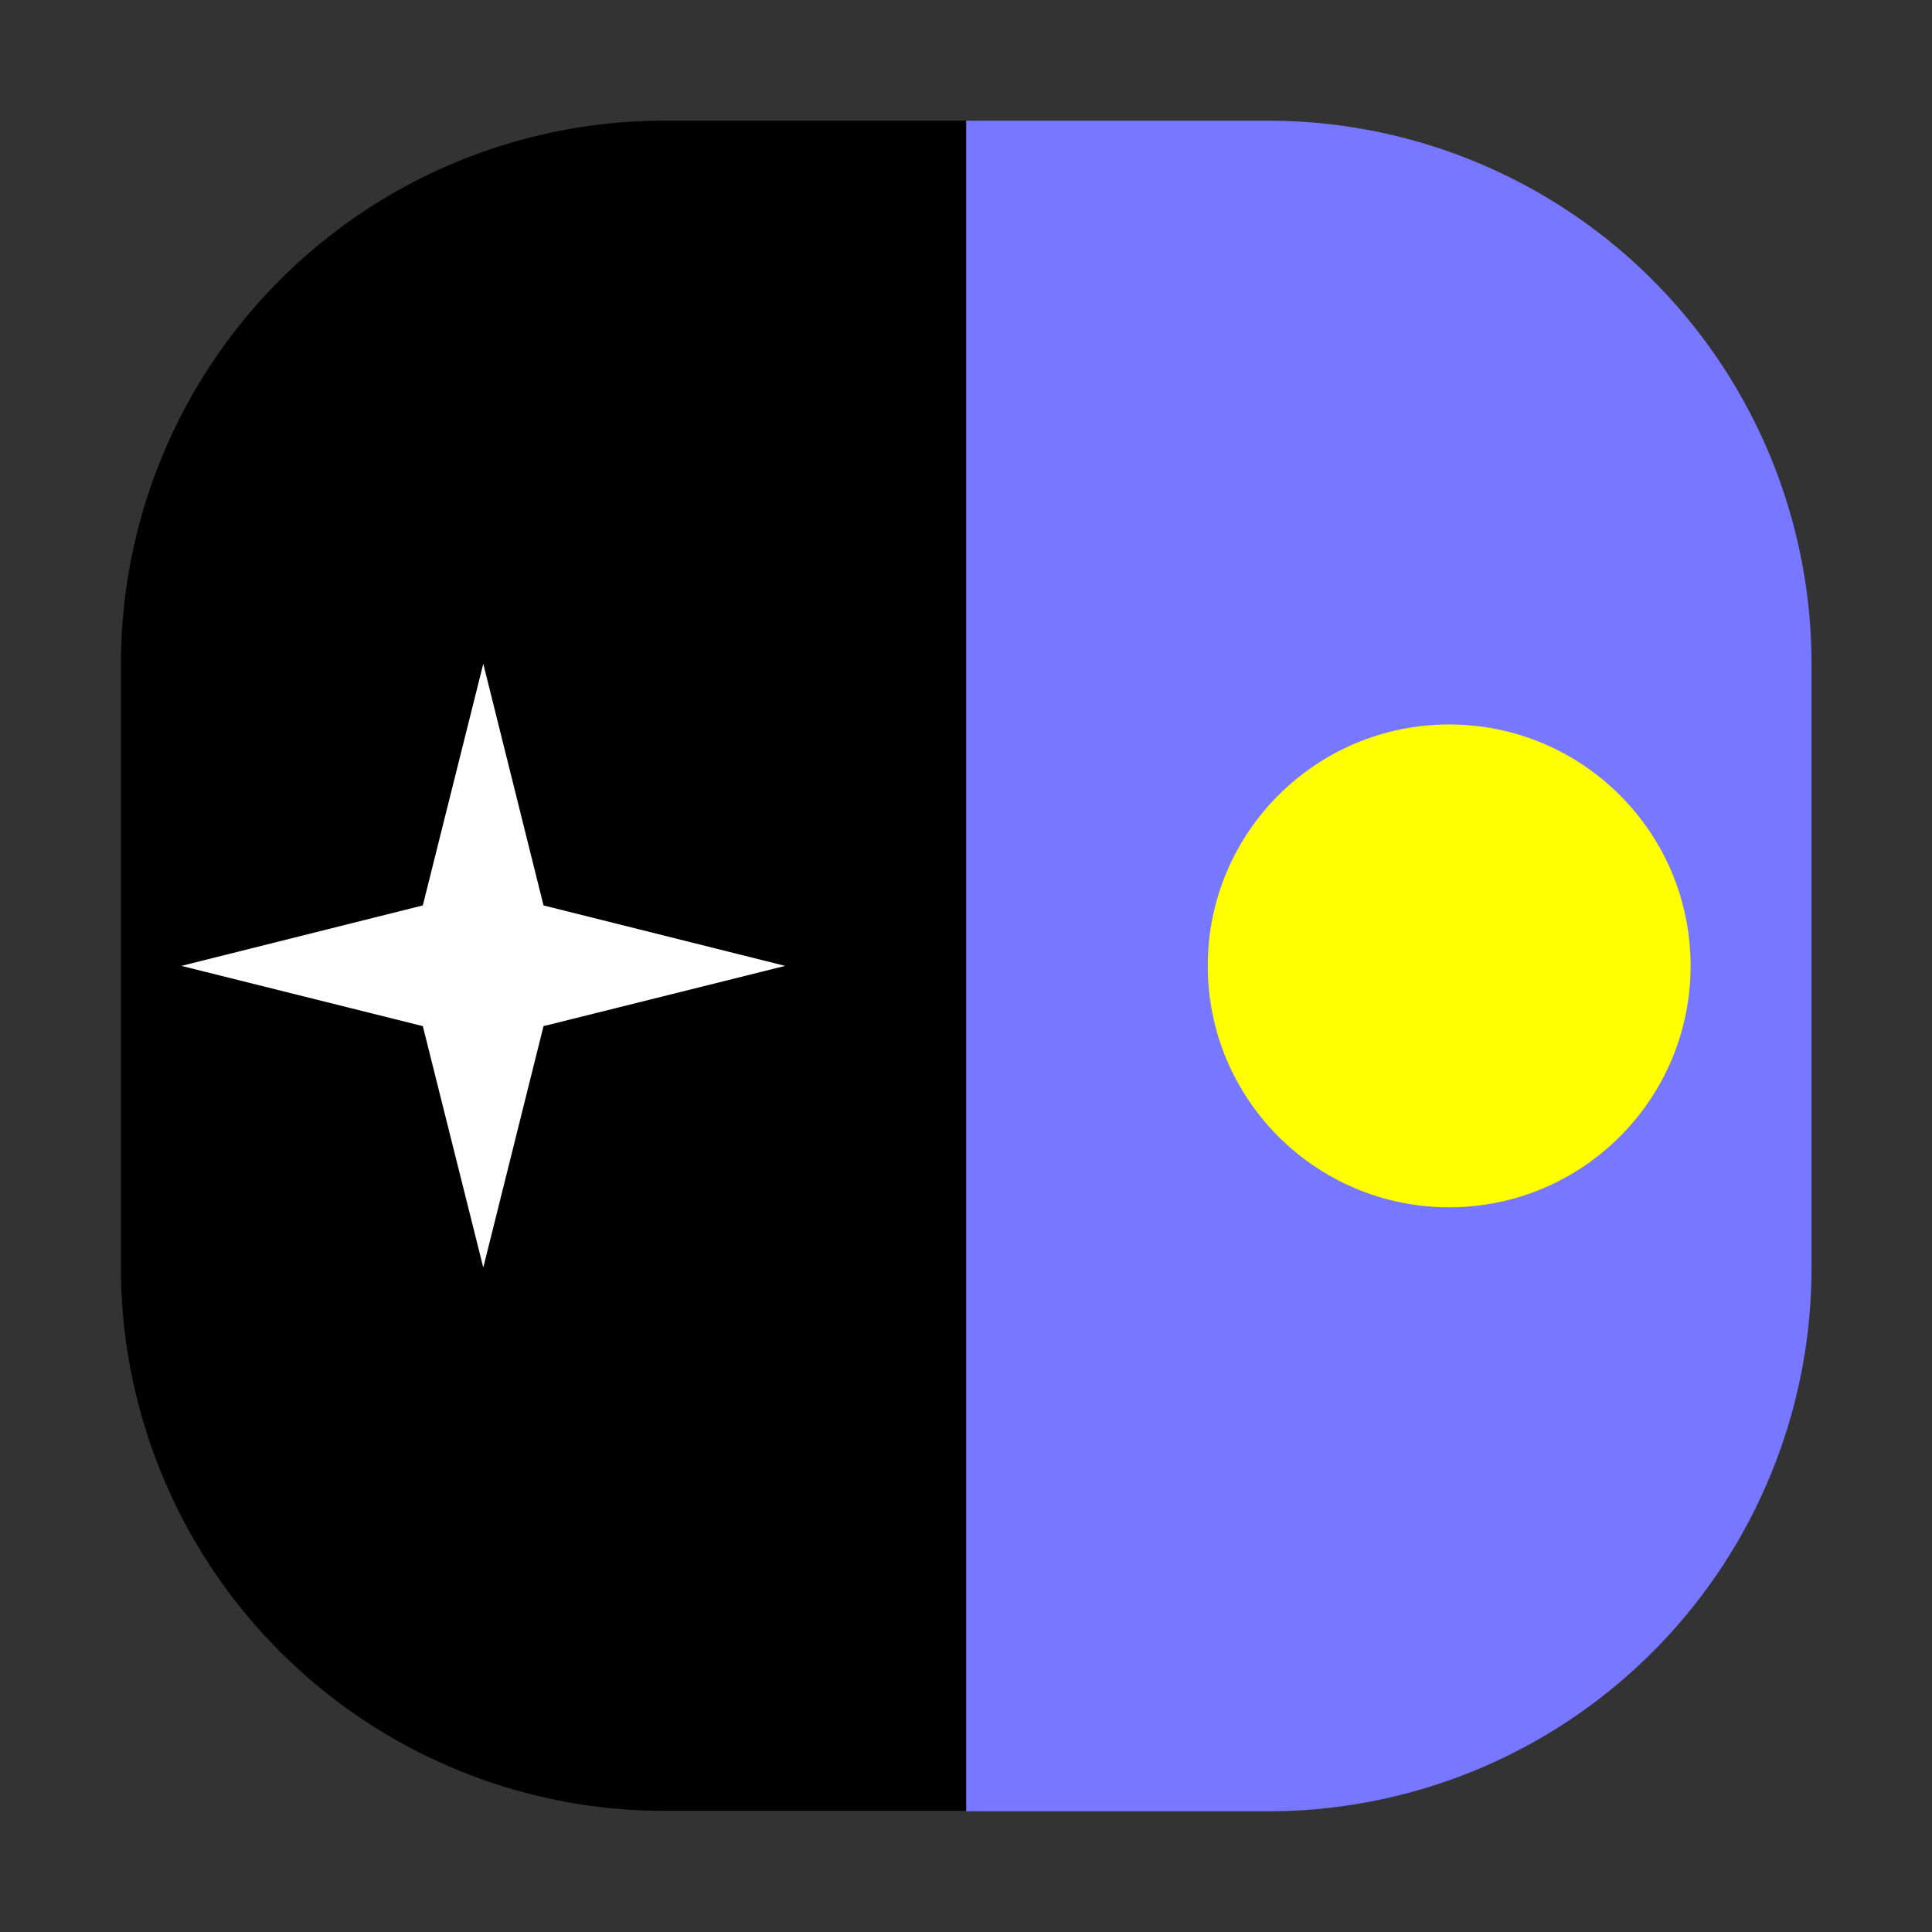 <svg xmlns="http://www.w3.org/2000/svg" width="32" height="32" viewBox="0 0 8.467 8.467"><rect x="0" y="0" width="8.467" height="8.467" fill="#333333" stroke="none"/><path d="M4.234.529h1.323a2.381 2.381 0 0 1 2.382 2.38v2.647a2.381 2.381 0 0 1-2.382 2.382H4.234Z" style="fill:#77f;fill-opacity:1;stroke-width:0"/><path d="M4.234.529H2.912A2.381 2.381 0 0 0 .53 2.908v2.646a2.381 2.381 0 0 0 2.382 2.382h1.322z" style="fill:#000;stroke-width:0"/><circle cx="4.233" cy="-6.351" r="1.058" style="fill:#ff0;fill-opacity:1;stroke-width:.031;stop-color:#000" transform="rotate(90)"/><path d="m2.118 2.909-.265 1.059-1.058.265 1.058.264.265 1.058.264-1.058 1.059-.264-1.059-.265Z" style="fill:#fff;stroke:none;stroke-width:.265px;stroke-linecap:butt;stroke-linejoin:miter;stroke-opacity:1"/></svg>